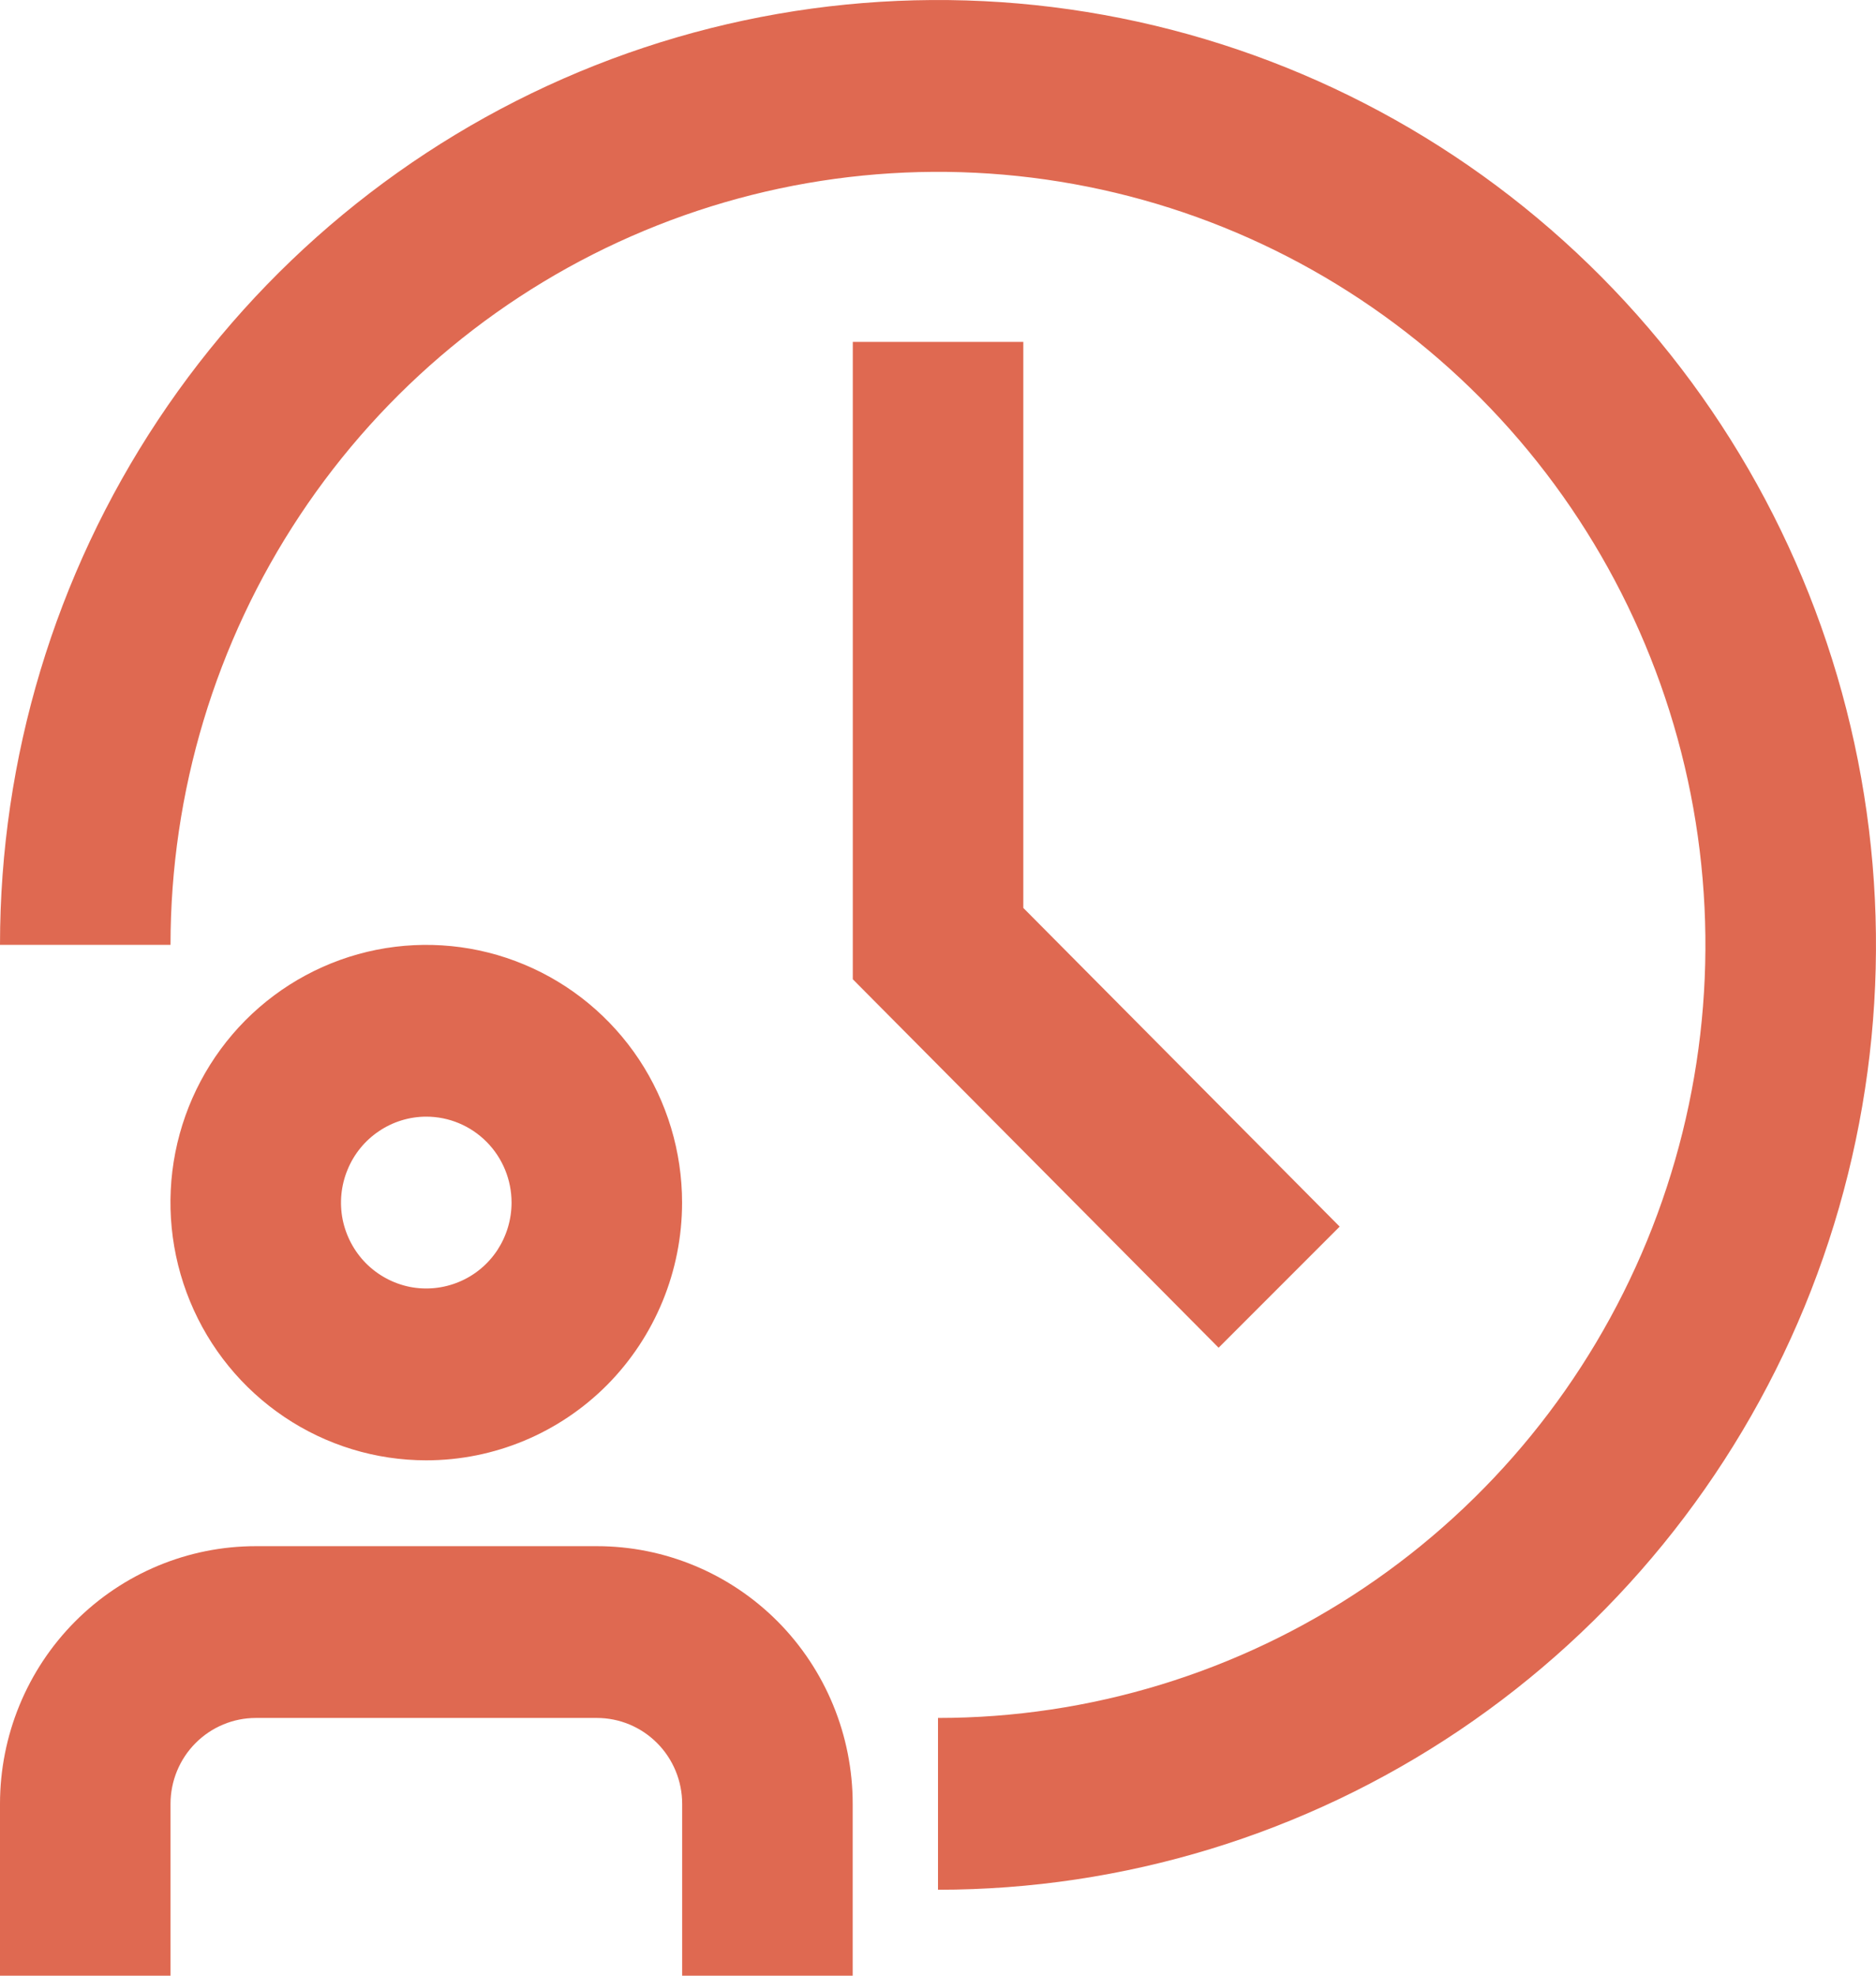 <svg width="19" height="20" viewBox="0 0 19 20" fill="none" xmlns="http://www.w3.org/2000/svg">
<path d="M4.317 14.783C3.805 14.783 3.304 14.63 2.878 14.343C2.452 14.056 2.12 13.649 1.924 13.172C1.728 12.696 1.676 12.171 1.776 11.665C1.876 11.159 2.123 10.694 2.485 10.329C2.848 9.964 3.309 9.716 3.812 9.615C4.315 9.515 4.836 9.566 5.309 9.764C5.782 9.961 6.187 10.296 6.472 10.725C6.756 11.154 6.908 11.658 6.908 12.174C6.908 12.866 6.635 13.529 6.15 14.019C5.664 14.508 5.005 14.783 4.317 14.783ZM4.317 11.304C4.147 11.304 3.98 11.355 3.838 11.451C3.696 11.546 3.585 11.682 3.52 11.841C3.454 12 3.437 12.175 3.47 12.344C3.504 12.512 3.586 12.667 3.707 12.789C3.828 12.91 3.982 12.993 4.149 13.027C4.317 13.06 4.49 13.043 4.648 12.977C4.806 12.912 4.941 12.8 5.036 12.657C5.13 12.514 5.181 12.346 5.181 12.174C5.181 11.943 5.09 11.722 4.928 11.559C4.766 11.396 4.547 11.304 4.317 11.304Z" fill="#DF6951"/>
<path d="M8.636 20H6.909V18.261C6.909 18.03 6.818 17.809 6.656 17.646C6.494 17.483 6.275 17.391 6.045 17.391H2.591C2.362 17.391 2.142 17.483 1.98 17.646C1.818 17.809 1.727 18.03 1.727 18.261V20H0V18.261C0 17.569 0.273 16.905 0.759 16.416C1.245 15.927 1.904 15.652 2.591 15.652H6.045C6.733 15.652 7.392 15.927 7.878 16.416C8.363 16.905 8.636 17.569 8.636 18.261V20Z" fill="#DF6951"/>
<path d="M9.5 19.13V17.391C11.037 17.391 12.54 16.932 13.818 16.072C15.097 15.212 16.093 13.99 16.681 12.56C17.269 11.13 17.423 9.557 17.123 8.038C16.823 6.52 16.083 5.126 14.996 4.031C13.909 2.937 12.524 2.191 11.016 1.89C9.509 1.588 7.946 1.743 6.526 2.335C5.105 2.927 3.891 3.93 3.037 5.217C2.183 6.504 1.727 8.017 1.727 9.565H0C0 7.673 0.557 5.824 1.601 4.251C2.645 2.678 4.129 1.452 5.864 0.728C7.6 0.004 9.511 -0.185 11.353 0.184C13.196 0.553 14.889 1.464 16.218 2.802C17.546 4.139 18.451 5.844 18.817 7.699C19.184 9.555 18.996 11.478 18.277 13.226C17.558 14.973 16.34 16.467 14.778 17.518C13.216 18.569 11.379 19.13 9.5 19.13Z" fill="#DF6951"/>
<path d="M12.342 13.643L8.637 9.913V3.461H10.364V9.191L13.568 12.417L12.342 13.643Z" fill="#DF6951"/>
</svg>
